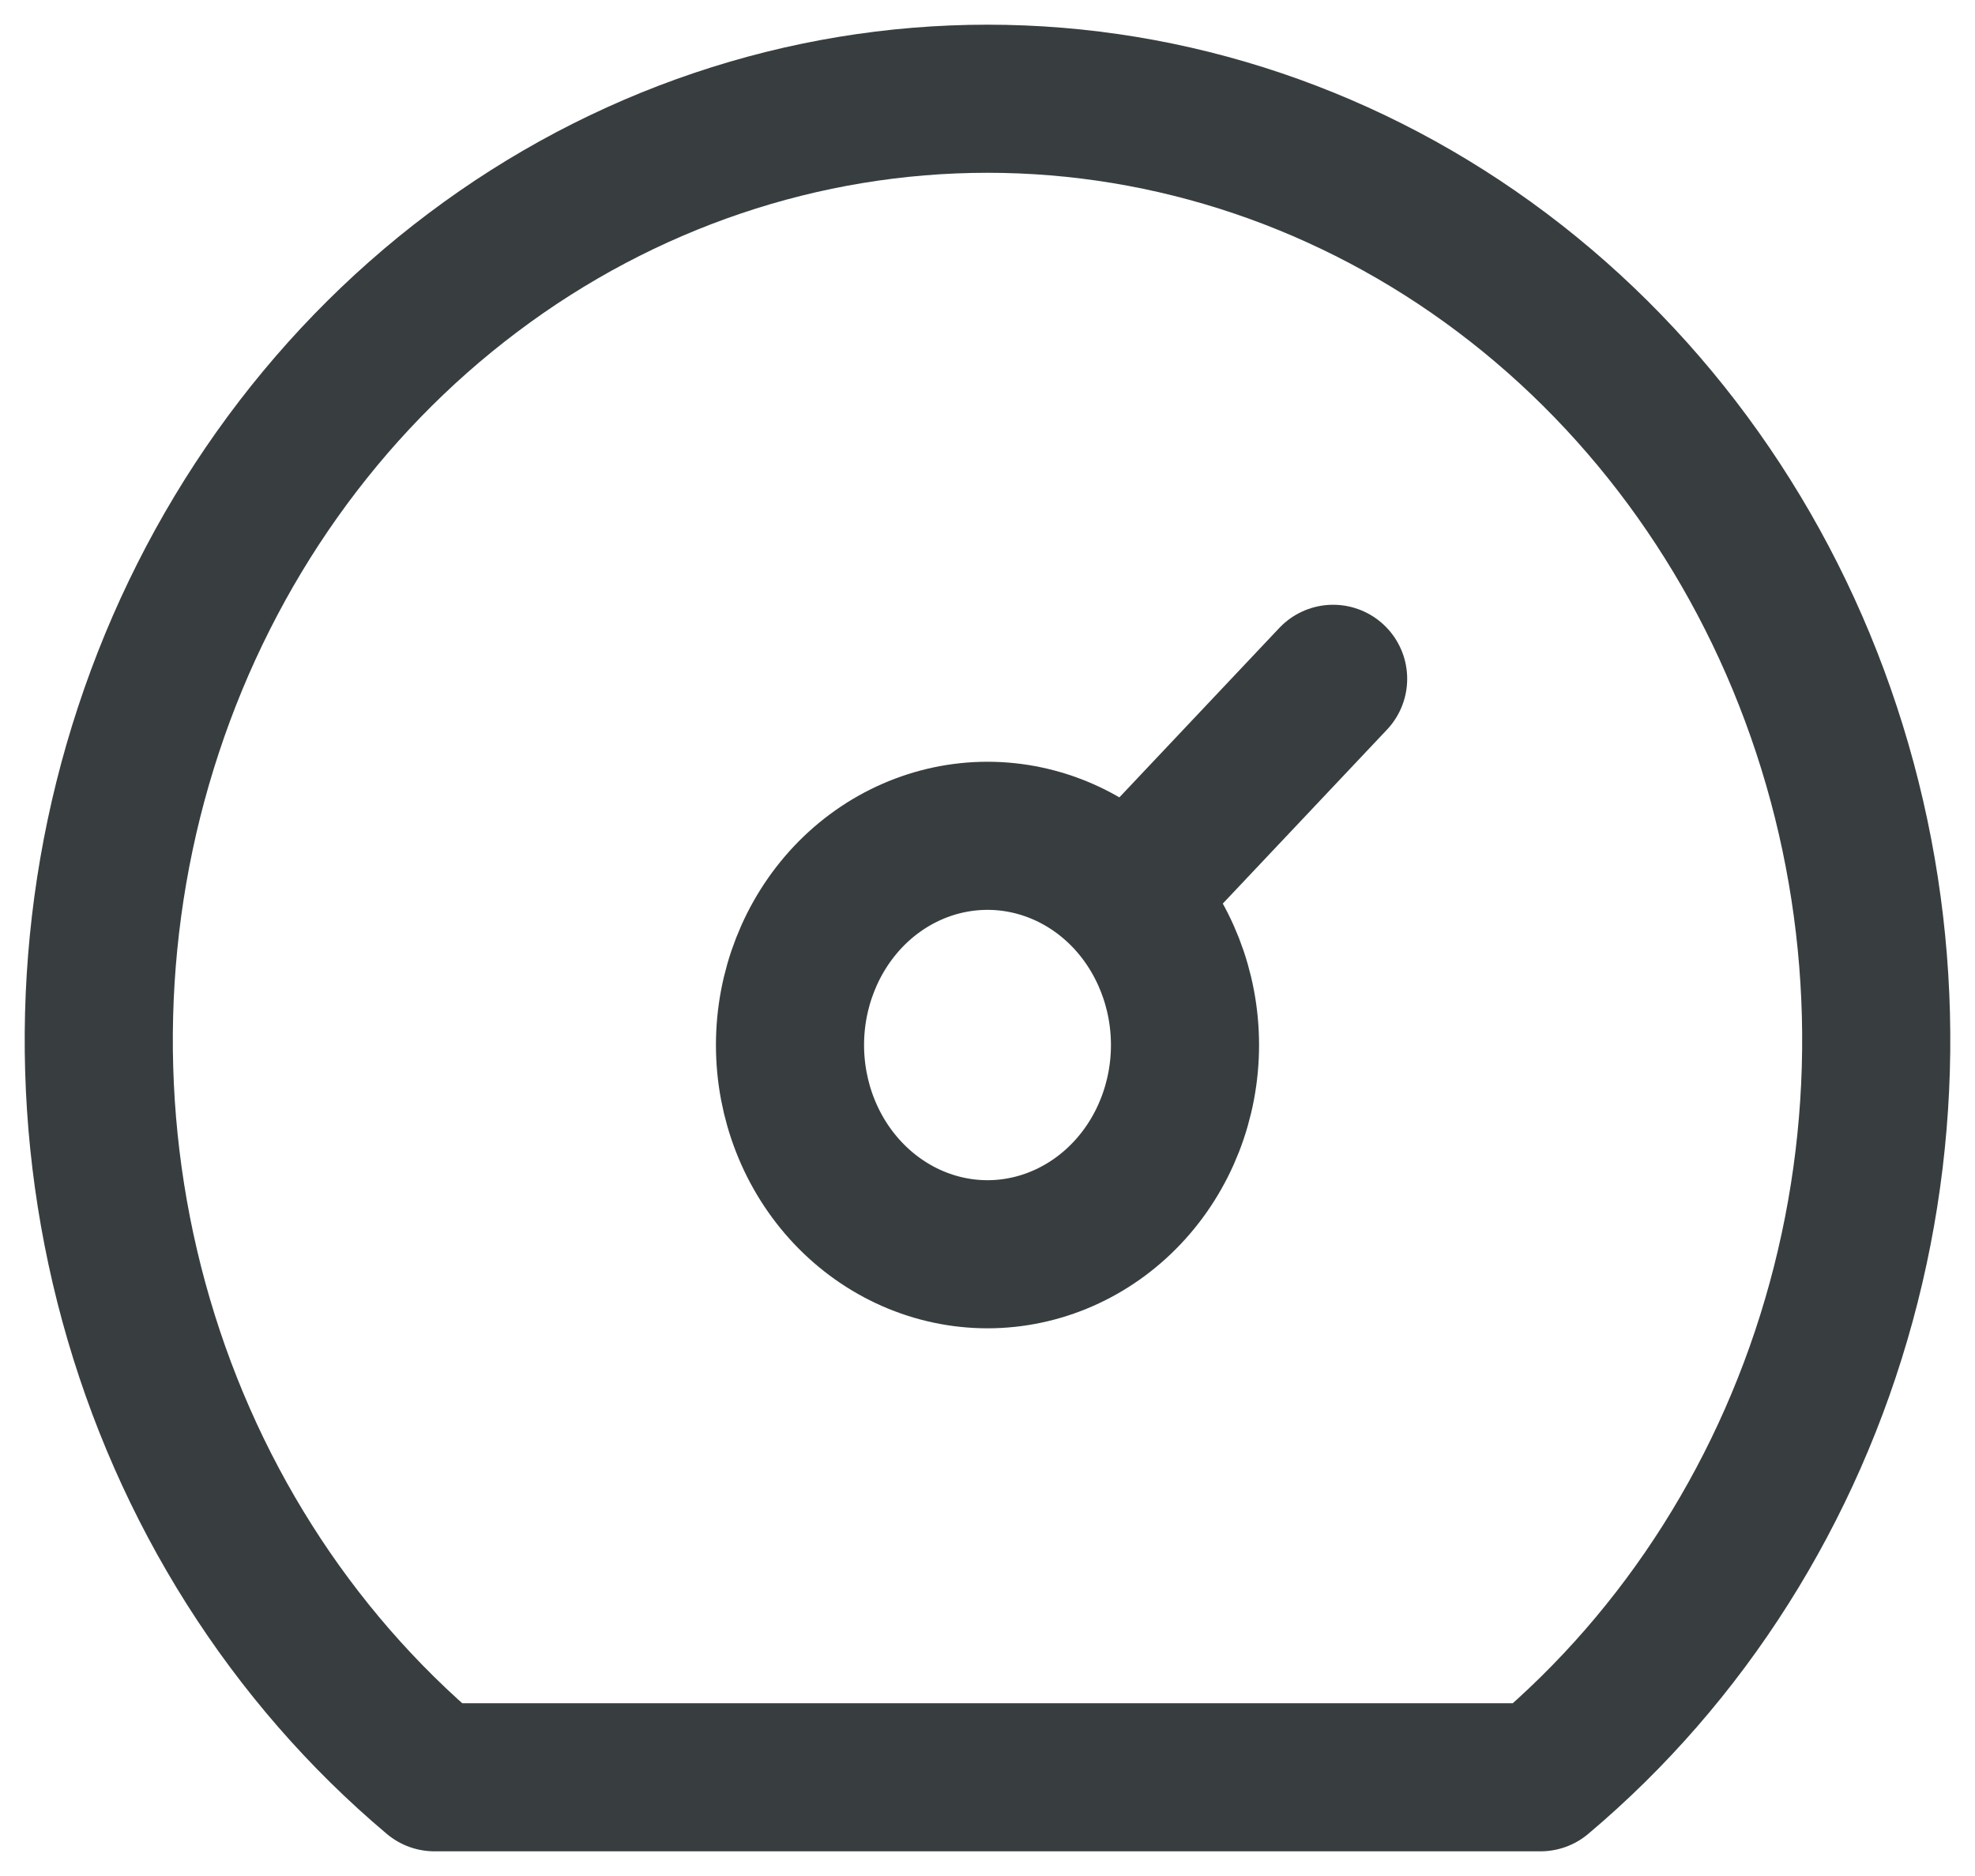 <svg width="20" height="19" viewBox="0 0 20 19" fill="none" xmlns="http://www.w3.org/2000/svg">
<path d="M11.45 9.047L13.5 6.875M8 10.584C8 11.146 8.211 11.685 8.586 12.082C8.961 12.479 9.47 12.703 10 12.703C10.53 12.703 11.039 12.479 11.414 12.082C11.789 11.685 12 11.146 12 10.584C12 10.022 11.789 9.483 11.414 9.085C11.039 8.688 10.53 8.465 10 8.465C9.47 8.465 8.961 8.688 8.586 9.085C8.211 9.483 8 10.022 8 10.584ZM4.4 18C2.938 16.769 1.874 15.087 1.355 13.186C0.836 11.286 0.887 9.261 1.503 7.393C2.118 5.525 3.266 3.906 4.789 2.761C6.311 1.615 8.133 1 10 1C11.867 1 13.688 1.615 15.211 2.761C16.733 3.906 17.882 5.525 18.497 7.393C19.113 9.261 19.164 11.286 18.645 13.186C18.126 15.087 17.062 16.769 15.6 18H4.4Z" stroke="#383E40" stroke-width="1.5" stroke-linecap="round" stroke-linejoin="round"/>
</svg>
